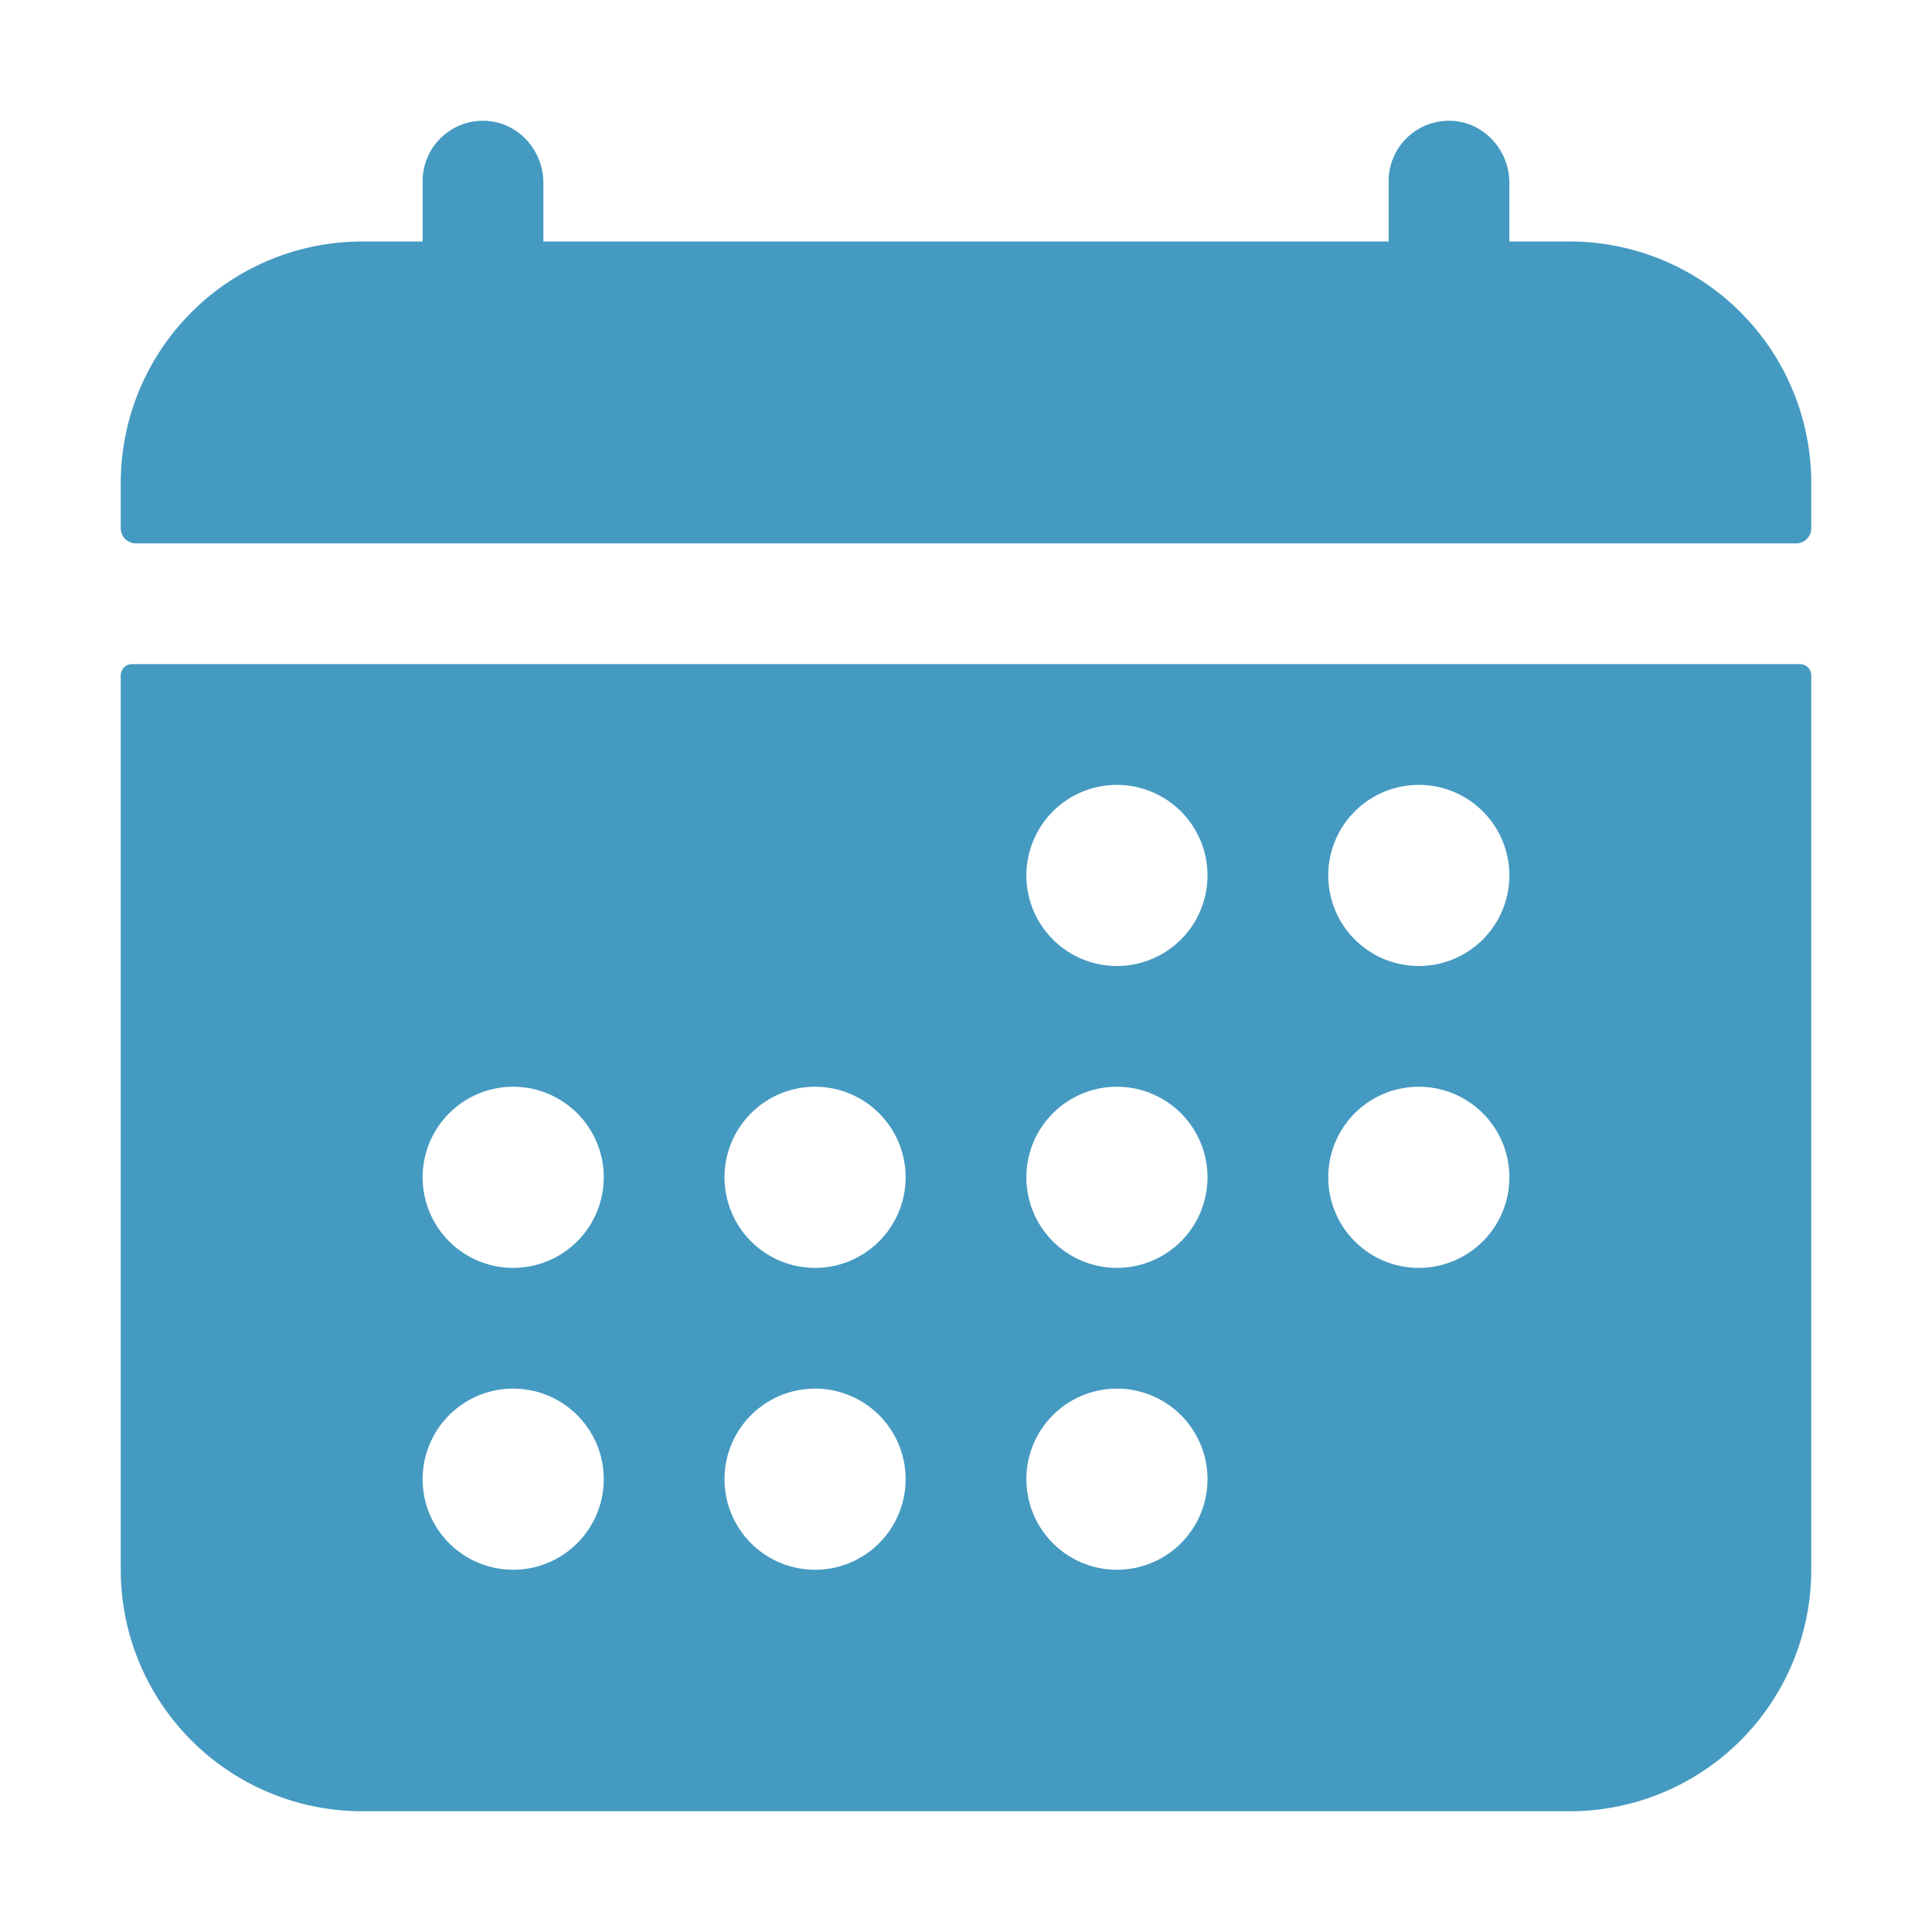 <svg xmlns="http://www.w3.org/2000/svg" class="ionicon" viewBox="0 0 512 512">
<style>
     path:nth-of-type(1) {
    fill: #459ac1;
}

</style>
	<title>Calendar</title><path d="M480 128a64 64 0 00-64-64h-16V48.45c0-8.61-6.62-16-15.23-16.43A16 16 0 00368 48v16H144V48.45c0-8.61-6.62-16-15.23-16.43A16 16 0 00112 48v16H96a64 64 0 00-64 64v12a4 4 0 004 4h440a4 4 0 004-4zM32 416a64 64 0 0064 64h320a64 64 0 0064-64V179a3 3 0 00-3-3H35a3 3 0 00-3 3zm344-208a24 24 0 11-24 24 24 24 0 0124-24zm0 80a24 24 0 11-24 24 24 24 0 0124-24zm-80-80a24 24 0 11-24 24 24 24 0 0124-24zm0 80a24 24 0 11-24 24 24 24 0 0124-24zm0 80a24 24 0 11-24 24 24 24 0 0124-24zm-80-80a24 24 0 11-24 24 24 24 0 0124-24zm0 80a24 24 0 11-24 24 24 24 0 0124-24zm-80-80a24 24 0 11-24 24 24 24 0 0124-24zm0 80a24 24 0 11-24 24 24 24 0 0124-24z"/></svg>